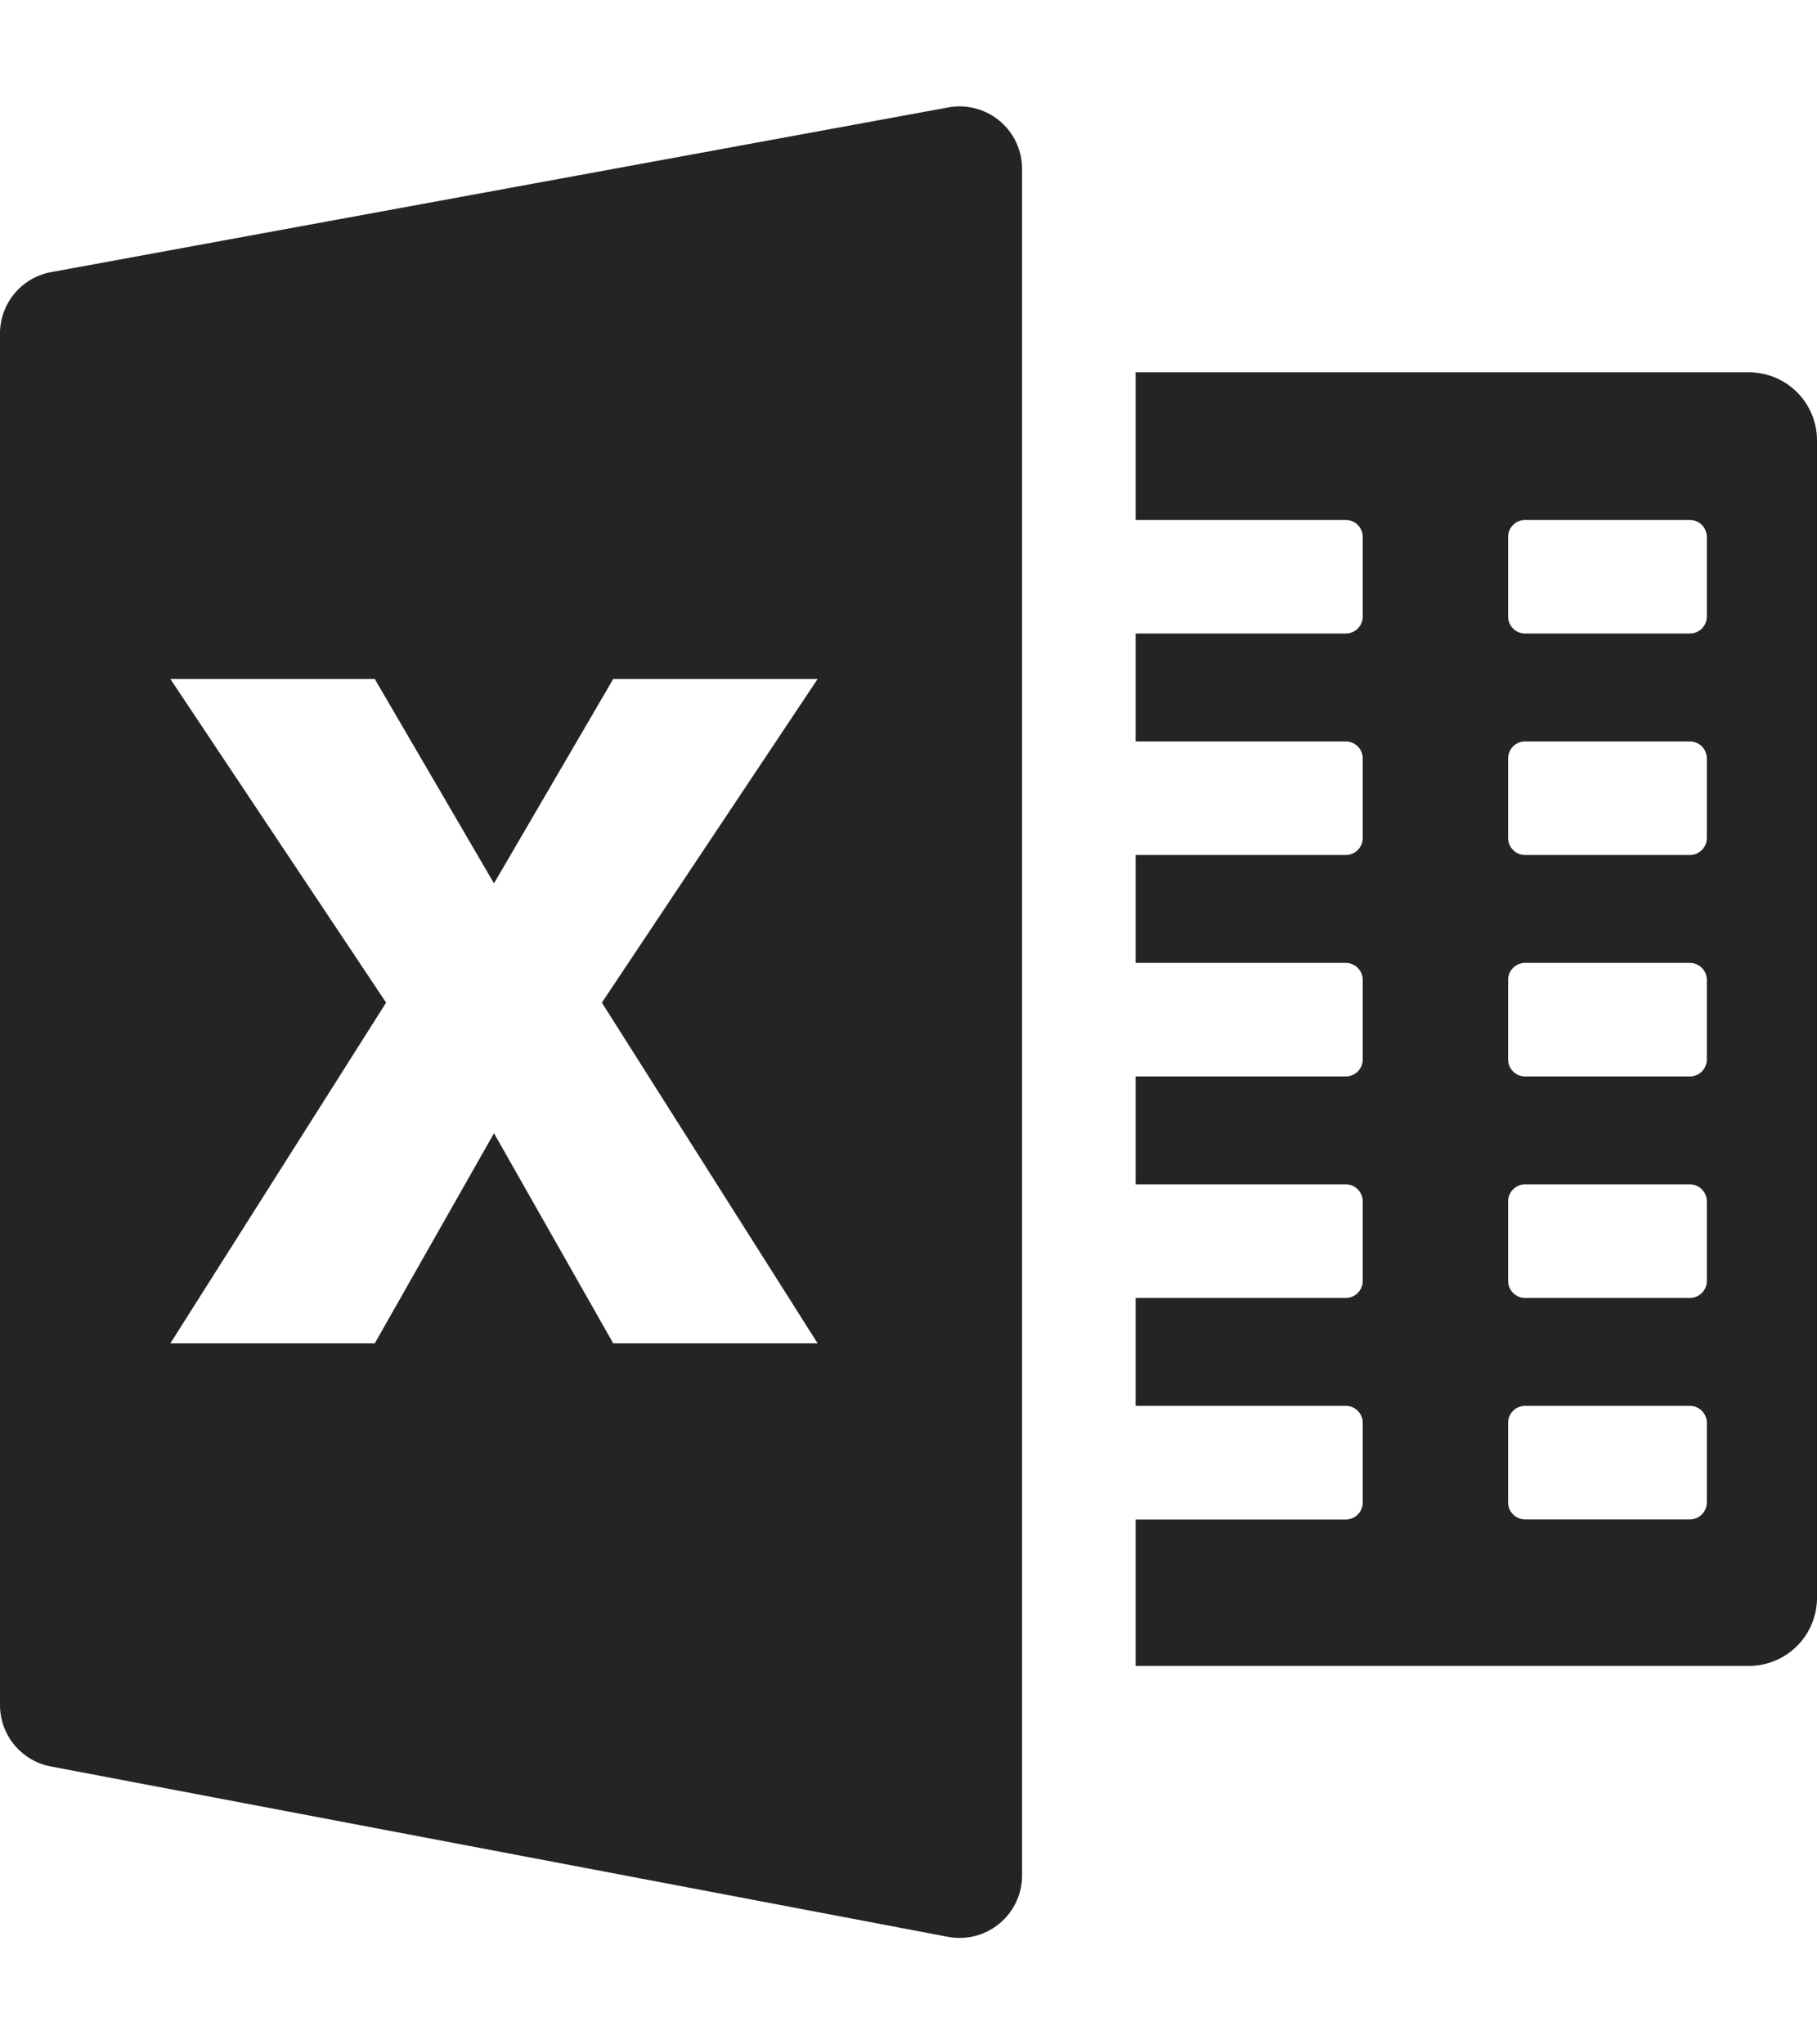 <svg xmlns="http://www.w3.org/2000/svg" width="16" height="18" fill="none" viewBox="0 0 16 18">
  <path fill="#242424" d="M0 2.936a.55.55 0 0 1 .45-.54l7.9-1.45a.55.55 0 0 1 .65.541v15.026a.55.55 0 0 1-.653.54l-7.9-1.5A.55.55 0 0 1 0 15.012V2.936Zm1.5 3.042 1.9 2.85-1.9 3h1.8l1.05-1.85 1.05 1.85h1.8l-1.9-3 1.9-2.85H5.4l-1.05 1.8-1.05-1.8H1.5Zm13.9-2.7H10v1.3h1.85a.15.15 0 0 1 .15.15v.7a.15.15 0 0 1-.15.15H10v.95h1.85a.15.15 0 0 1 .15.15v.7a.15.15 0 0 1-.15.15H10v.95h1.85a.15.15 0 0 1 .15.15v.7a.15.15 0 0 1-.15.15H10v.95h1.85a.15.15 0 0 1 .15.15v.7a.15.15 0 0 1-.15.15H10v.95h1.85a.15.15 0 0 1 .15.151v.7a.15.15 0 0 1-.15.15H10v1.289h5.4a.6.6 0 0 0 .6-.6V3.878a.6.6 0 0 0-.6-.6Zm-2.12 1.45a.15.15 0 0 1 .15-.15h1.45a.15.15 0 0 1 .15.15v.7a.15.15 0 0 1-.15.15h-1.45a.15.15 0 0 1-.15-.15v-.7Zm0 1.95a.15.15 0 0 1 .15-.15h1.45a.15.15 0 0 1 .15.15v.7a.15.15 0 0 1-.15.15h-1.45a.15.15 0 0 1-.15-.15v-.7Zm0 1.95a.15.15 0 0 1 .15-.15h1.45a.15.15 0 0 1 .15.15v.7a.15.15 0 0 1-.15.15h-1.45a.15.15 0 0 1-.15-.15v-.7Zm0 1.95a.15.15 0 0 1 .15-.15h1.45a.15.15 0 0 1 .15.15v.7a.15.15 0 0 1-.15.15h-1.45a.15.15 0 0 1-.15-.15v-.7Zm0 1.95a.15.15 0 0 1 .15-.15h1.45a.15.15 0 0 1 .15.15v.7a.15.15 0 0 1-.15.15h-1.45a.15.15 0 0 1-.15-.15v-.7Z"/>
</svg>

